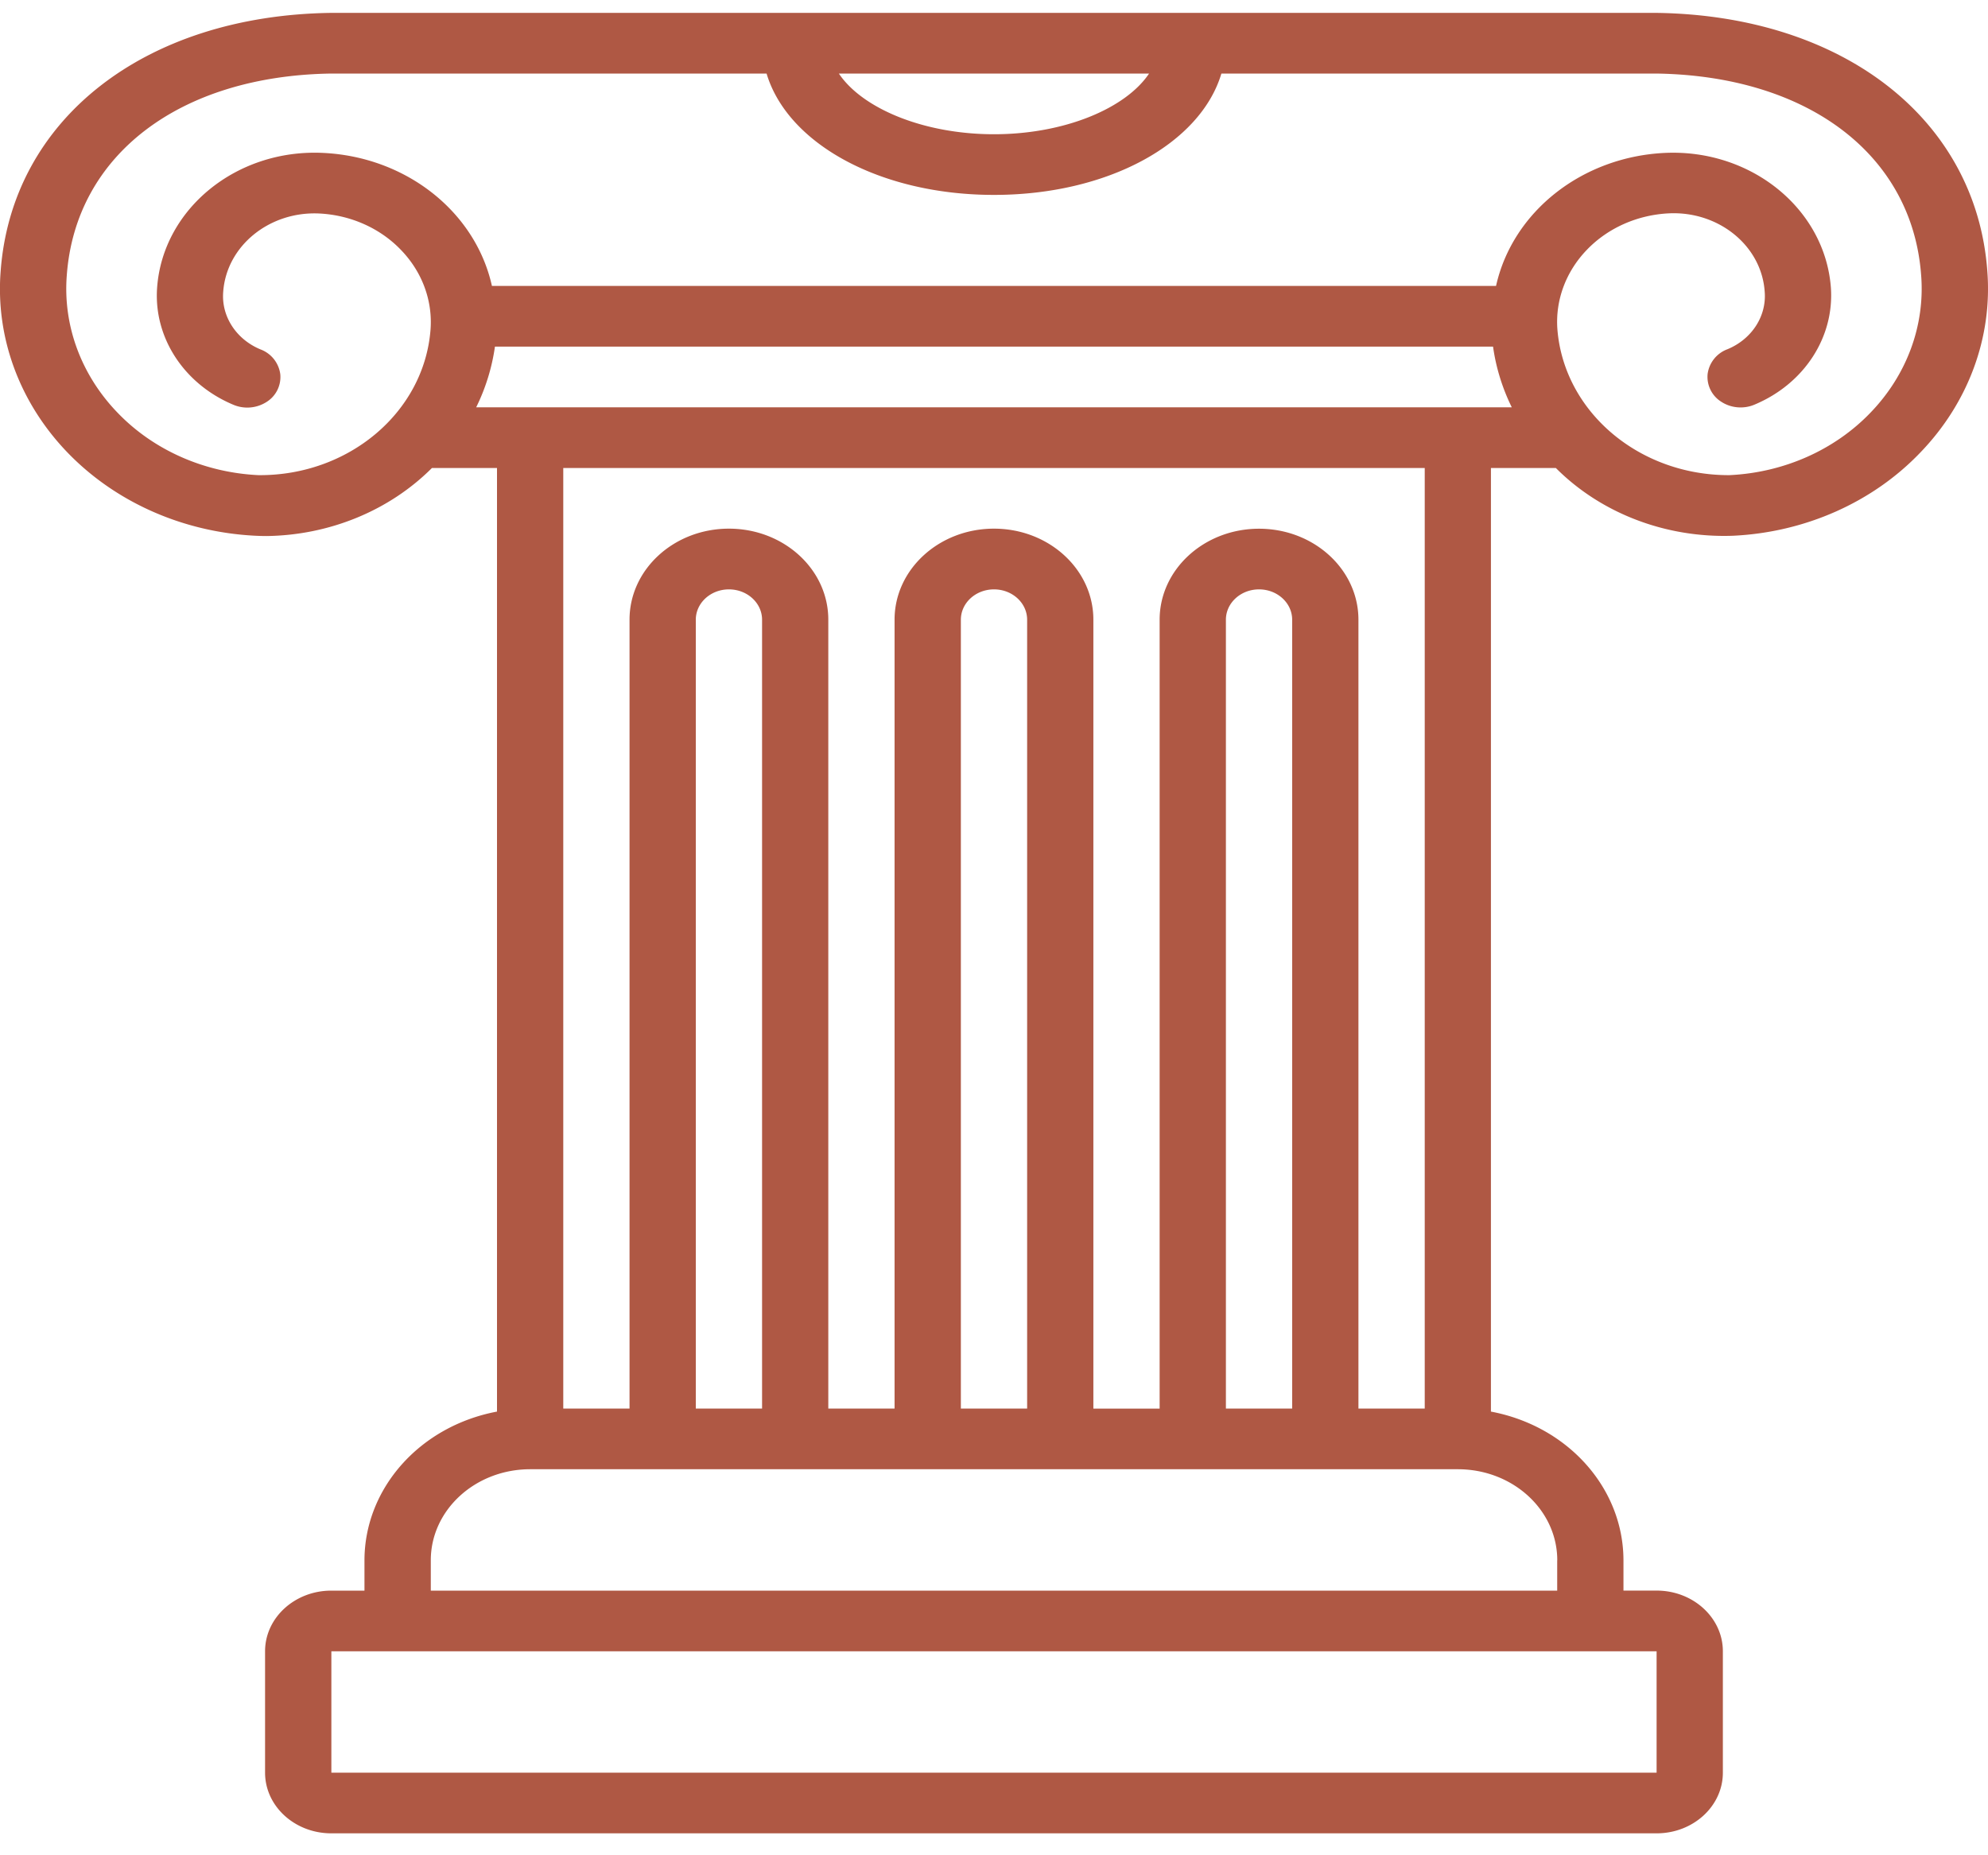 <svg width="60" height="56" viewBox="0 0 60 56" fill="none" xmlns="http://www.w3.org/2000/svg"><path d="M7.688 16.17c.119.006.236.01.354.01 1.903-.024 3.71-.768 4.995-2.054H15v28.482c-2.326.438-3.996 2.313-4 4.488v.916h-1c-1.104 0-2 .82-2 1.831v3.663c0 1.012.896 1.832 2 1.832h39.998c1.105 0 2-.82 2-1.831v-3.664c0-1.011-.895-1.832-2-1.832h-1v-.915c-.003-2.175-1.673-4.05-4-4.488V14.126h1.959c1.367 1.372 3.327 2.12 5.354 2.045 2.17-.104 4.204-1.007 5.638-2.503 1.456-1.504 2.188-3.483 2.03-5.489-.338-4.577-4.343-7.71-9.98-7.79H9.984C4.365.468.359 3.601.02 8.182c-.158 1.994.565 3.963 2.006 5.465 1.442 1.502 3.481 2.41 5.66 2.523zm7.25-5.708h30.124c.088.633.279 1.25.565 1.832H14.372a6.073 6.073 0 0 0 .566-1.832zm35.06 43.045H10.001v-3.664h39.997v3.663zm-3-6.411v.916H13.002v-.916c0-1.518 1.343-2.748 3-2.748H44c1.657 0 3 1.23 3 2.748zM23 42.516h-2v-23.81c0-.506.448-.916 1-.916s1 .41 1 .916v23.812zm8 0h-2v-23.81c0-.506.447-.916 1-.916.552 0 1 .41 1 .916v23.812zm7.999 0h-2v-23.81c0-.506.448-.916 1-.916s1 .41 1 .916v23.812zm4 0h-2v-23.81c0-1.517-1.343-2.747-3-2.747s-3 1.23-3 2.747v23.812h-2V18.704c0-1.517-1.343-2.747-3-2.747-1.656 0-3 1.23-3 2.747v23.812h-2V18.704c0-1.517-1.342-2.747-2.999-2.747s-3 1.23-3 2.747v23.812h-2v-28.39h26v28.39zM34.68 2.22c-.705 1.053-2.554 1.832-4.68 1.832-2.127 0-3.976-.779-4.682-1.832h9.363zM2.016 8.307c.268-3.632 3.41-6.021 7.985-6.087h13.135c.632 2.115 3.42 3.663 6.864 3.663 3.443 0 6.231-1.548 6.863-3.663h13.12c4.591.066 7.732 2.455 7.999 6.087.12 1.516-.431 3.013-1.532 4.152-1.083 1.127-2.616 1.806-4.252 1.883-2.72.012-4.986-1.903-5.193-4.387-.07-.882.25-1.753.89-2.416.63-.656 1.52-1.052 2.472-1.099 1.508-.072 2.798.98 2.893 2.36.063.738-.385 1.434-1.12 1.74a.928.928 0 0 0-.602.747.887.887 0 0 0 .42.845c.296.19.683.22 1.01.075 1.486-.628 2.397-2.03 2.29-3.527-.18-2.375-2.403-4.182-5-4.065-2.503.114-4.604 1.767-5.106 4.016H14.847c-.5-2.25-2.602-3.902-5.105-4.016-2.6-.122-4.825 1.687-5 4.065-.11 1.498.8 2.902 2.288 3.532a1.08 1.08 0 0 0 1.01-.076.887.887 0 0 0 .419-.844.928.928 0 0 0-.601-.747c-.735-.307-1.183-1.002-1.121-1.74.1-1.378 1.387-2.43 2.893-2.361.951.046 1.842.443 2.47 1.099.641.662.963 1.533.893 2.416-.197 2.487-2.47 4.405-5.192 4.383-1.637-.078-3.17-.757-4.252-1.884-1.1-1.138-1.653-2.635-1.533-4.151z" fill="#AF5844"/></svg>